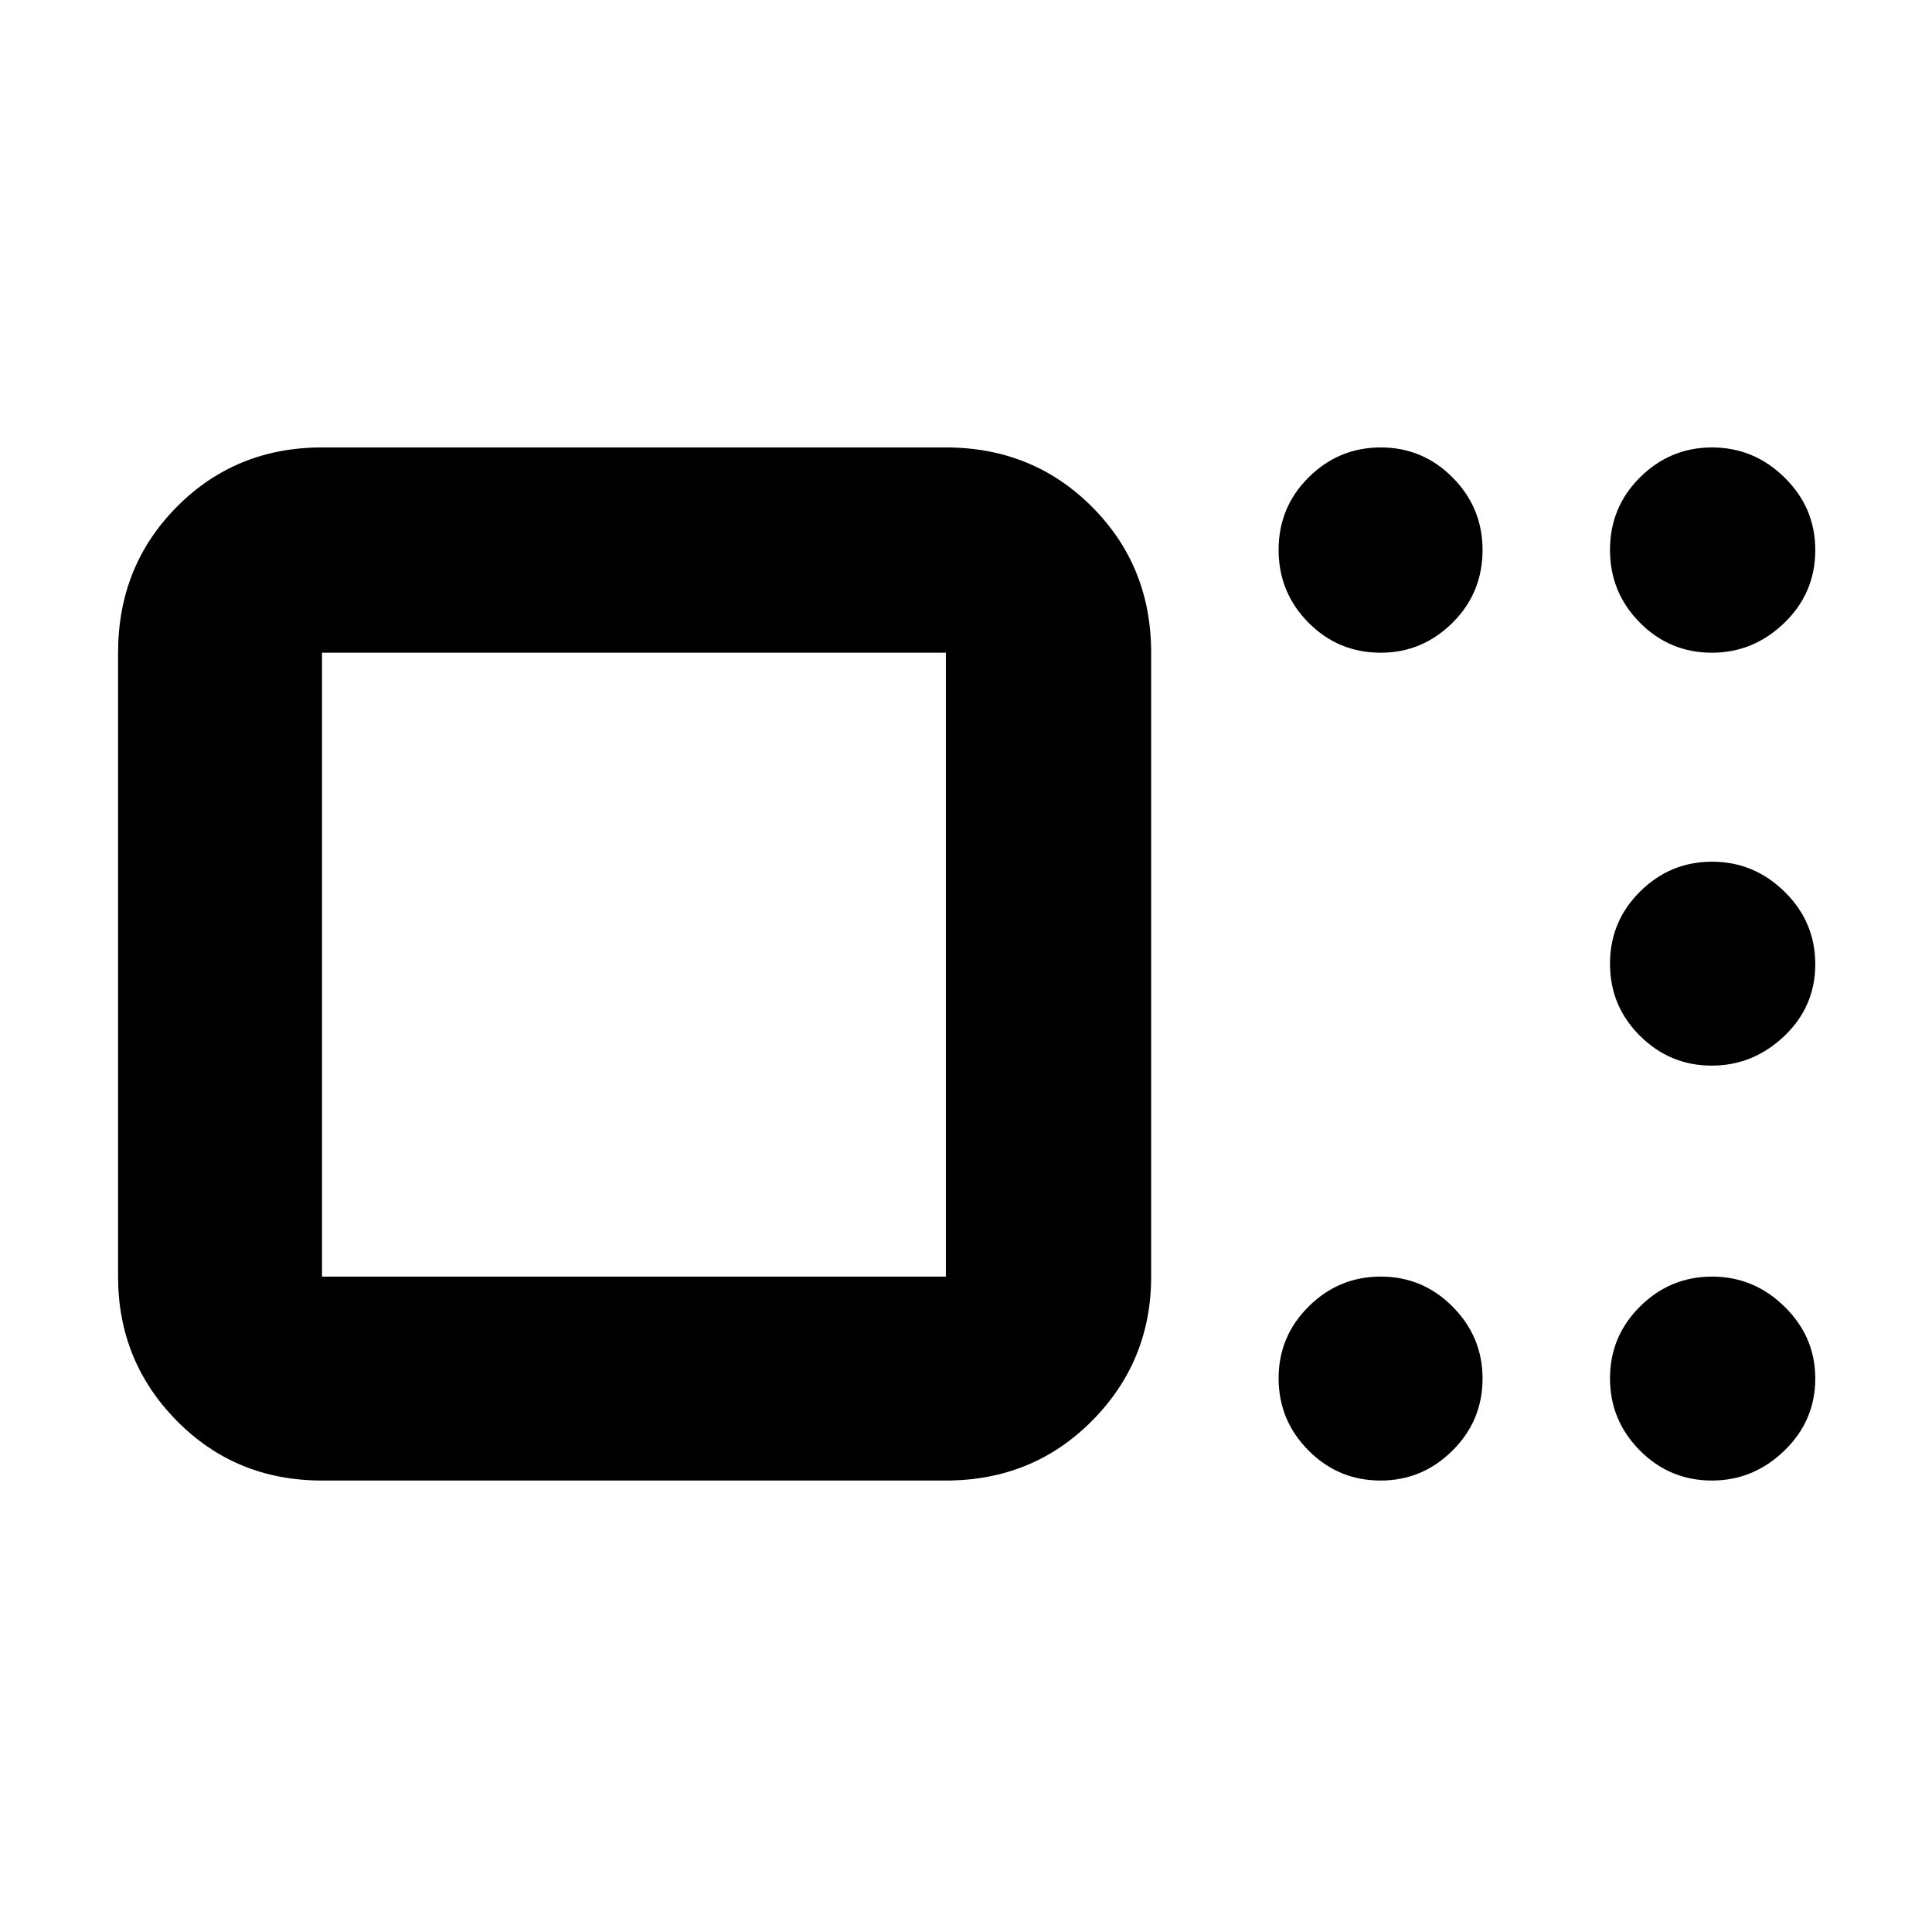 <svg xmlns="http://www.w3.org/2000/svg" height="40" viewBox="0 -960 960 960" width="40"><path d="M160-224.33q-42.83 0-72.08-29.61-29.25-29.6-29.25-71.73v-310q0-43.1 29.25-72.55 29.25-29.45 72.08-29.45h310q43.1 0 72.55 29.45Q572-678.77 572-635.67v310q0 42.13-29.45 71.73-29.45 29.61-72.55 29.61H160Zm310-101.34v-310H160v310h310Zm216.05 101.34q-21.05 0-35.88-14.95-14.84-14.95-14.84-35.84 0-20.88 14.95-35.71 14.95-14.84 35.84-14.84 20.88 0 35.71 14.98 14.84 14.97 14.84 35.64 0 21.05-14.98 35.88-14.97 14.84-35.64 14.84Zm164.61 0q-20.99 0-35.83-14.95Q800-254.23 800-275.12q0-20.88 14.95-35.71 14.95-14.84 35.78-14.84 20.82 0 36.04 14.98Q902-295.72 902-275.05q0 21.05-15.37 35.88-15.36 14.84-35.97 14.84Zm-.17-206.17q-20.68 0-35.58-14.78Q800-460.07 800-481.12q0-21.05 14.95-35.88 14.95-14.83 35.78-14.83 20.82 0 36.04 14.95 15.23 14.95 15.23 36t-15.42 35.71q-15.41 14.67-36.09 14.67Zm.17-205.17q-20.99 0-35.83-14.95Q800-665.57 800-686.78q0-21.22 14.95-36.05 14.95-14.84 35.78-14.84 20.82 0 36.04 14.98Q902-707.72 902-686.72q0 21.39-15.37 36.22-15.36 14.83-35.97 14.83Zm-164.61 0q-21.05 0-35.88-14.95-14.84-14.95-14.84-36.16 0-21.22 14.95-36.05 14.95-14.84 35.84-14.84 20.88 0 35.71 14.98 14.84 14.97 14.84 35.97 0 21.39-14.98 36.22-14.97 14.83-35.64 14.83ZM315.33-481Z"/></svg>